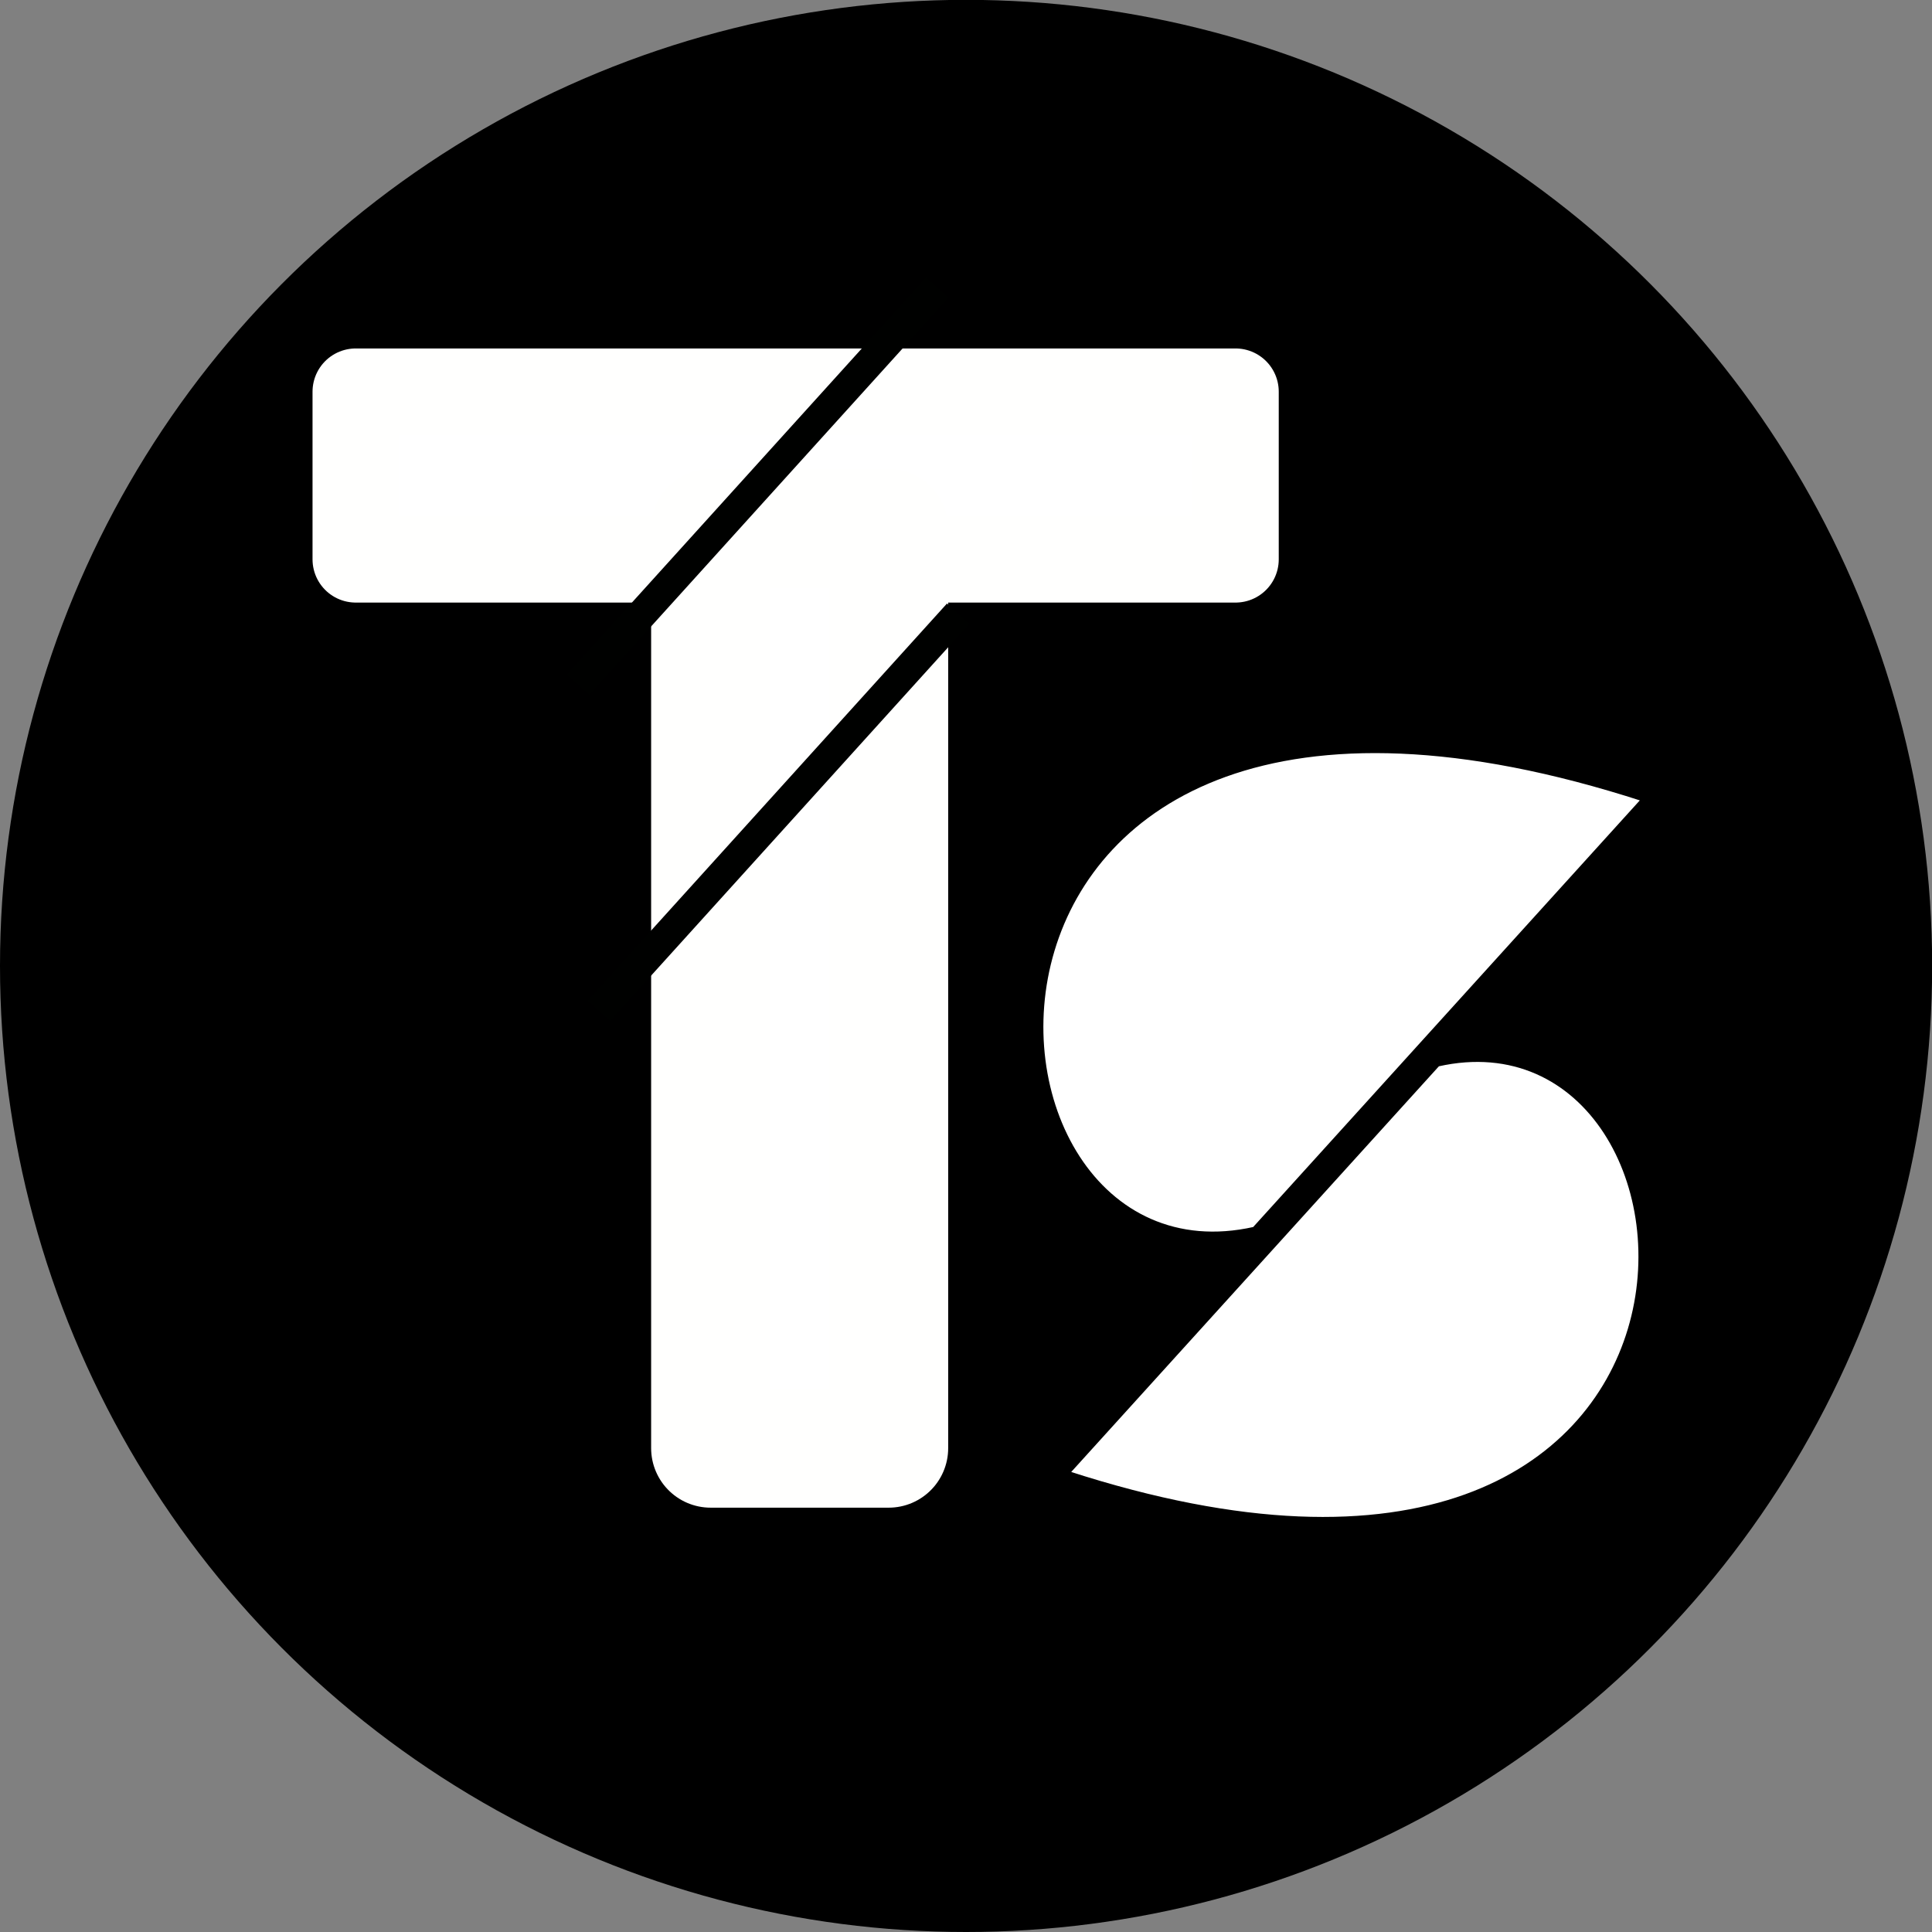 <?xml version="1.0" encoding="UTF-8" standalone="no"?>
<!-- Created with Inkscape (http://www.inkscape.org/) -->

<svg
   xmlns:dc="http://purl.org/dc/elements/1.1/"
   xmlns:cc="http://creativecommons.org/ns#"
   xmlns:rdf="http://www.w3.org/1999/02/22-rdf-syntax-ns#"
   xmlns:svg="http://www.w3.org/2000/svg"
   xmlns="http://www.w3.org/2000/svg"
   xmlns:sodipodi="http://sodipodi.sourceforge.net/DTD/sodipodi-0.dtd"
   xmlns:inkscape="http://www.inkscape.org/namespaces/inkscape"
   width="13.229mm"
   height="13.229mm"
   viewBox="0 0 13.229 13.229"
   version="1.1"
   id="svg4081"
   inkscape:version="0.92.1 r"
   sodipodi:docname="icon.svg">
  <rect x="0" y="0" width="13.229" height="13.229" fill="#808080" stroke="none"/>
  <defs
     id="defs4075">
    <inkscape:path-effect
       effect="bspline"
       id="path-effect5202"
       is_visible="true"
       weight="33.333"
       steps="2"
       helper_size="0"
       apply_no_weight="true"
       apply_with_weight="true"
       only_selected="false" />
    <inkscape:path-effect
       effect="bspline"
       id="path-effect5198"
       is_visible="true"
       weight="33.333"
       steps="2"
       helper_size="0"
       apply_no_weight="true"
       apply_with_weight="true"
       only_selected="false" />
    <inkscape:path-effect
       effect="bspline"
       id="path-effect5194"
       is_visible="true"
       weight="33.333"
       steps="2"
       helper_size="0"
       apply_no_weight="true"
       apply_with_weight="true"
       only_selected="false" />
    <marker
       inkscape:stockid="Arrow1Lstart"
       orient="auto"
       refY="0"
       refX="0"
       id="Arrow1Lstart"
       style="overflow:visible"
       inkscape:isstock="true">
      <path
         id="path4913"
         d="M 0,0 5,-5 -12.5,0 5,5 Z"
         style="fill-rule:evenodd;stroke:#000000;stroke-width:1pt"
         transform="matrix(0.8,0,0,0.8,10,0)"
         inkscape:connector-curvature="0" />
    </marker>
  </defs>
  <sodipodi:namedview
     id="base"
     pagecolor="#ffffff"
     bordercolor="#666666"
     borderopacity="1.0"
     inkscape:pageopacity="0.0"
     inkscape:pageshadow="2"
     inkscape:zoom="5.6"
     inkscape:cx="-0.2458467"
     inkscape:cy="20.753111"
     inkscape:document-units="mm"
     inkscape:current-layer="layer1"
     showgrid="false"
     showguides="true"
     inkscape:snap-global="true"
     inkscape:measure-start="522.857,723.571"
     inkscape:measure-end="588.214,658.214"
     inkscape:window-width="1202"
     inkscape:window-height="1004"
     inkscape:window-x="718"
     inkscape:window-y="0"
     inkscape:window-maximized="0"
     objecttolerance="10000"
     fit-margin-top="0"
     fit-margin-left="0"
     fit-margin-right="0"
     fit-margin-bottom="0" />
  <g
     inkscape:label="Capa 1"
     inkscape:groupmode="layer"
     id="layer1"
     transform="translate(-10.583,-225.863)">
    <circle
       id="path4086"
       cx="17.198"
       cy="232.477"
       style="stroke-width:0.018;image-rendering:auto"
       r="6.615" />
    <rect
       style="fill:#ffffff;fill-opacity:1;stroke:#fffffe;stroke-width:0.592;stroke-linejoin:round;stroke-miterlimit:4;stroke-dasharray:none;stroke-opacity:1;paint-order:markers stroke fill"
       id="rect4088"
       width="6.024"
       height="1.148"
       x="13.019"
       y="228.545" />
    <rect
       style="fill:#ffffff;fill-opacity:1;stroke:#fffffe;stroke-width:0.815;stroke-linejoin:round;stroke-miterlimit:4;stroke-dasharray:none;stroke-opacity:1;paint-order:markers stroke fill"
       id="rect5183"
       width="1.219"
       height="6.297"
       x="15.449"
       y="229.482" />
    <path
       style="fill:#ffffff;stroke:#000000;stroke-width:0.029px;stroke-linecap:butt;stroke-linejoin:miter;stroke-opacity:1"
       d="m 17.892,235.949 c 4.838,1.571 4.587,-3.259 2.536,-2.798 z"
       id="path5210-3"
       inkscape:connector-curvature="0"
       sodipodi:nodetypes="ccc" />
    <path
       style="fill:#ffffff;stroke:#000000;stroke-width:0.031px;stroke-linecap:butt;stroke-linejoin:miter;stroke-opacity:1"
       d="m 21.839,231.336 c -5.088,-1.652 -4.824,3.427 -2.667,2.943 z"
       id="path5210-3-6"
       inkscape:connector-curvature="0"
       sodipodi:nodetypes="ccc" />
    <path
       style="fill:#000000;fill-opacity:0.744;stroke:#000100;stroke-width:0.207;stroke-linecap:butt;stroke-linejoin:miter;stroke-miterlimit:4;stroke-dasharray:none;stroke-opacity:1"
       d="m 14.541,230.551 2.46,-2.719"
       id="path5244"
       inkscape:connector-curvature="0"
       sodipodi:nodetypes="cc" />
    <path
       style="fill:#000000;fill-opacity:0.744;stroke:#000100;stroke-width:0.207;stroke-linecap:butt;stroke-linejoin:miter;stroke-miterlimit:4;stroke-dasharray:none;stroke-opacity:1"
       d="m 14.684,232.784 2.46,-2.719"
       id="path5244-7"
       inkscape:connector-curvature="0"
       sodipodi:nodetypes="cc" />
  </g>
</svg>
